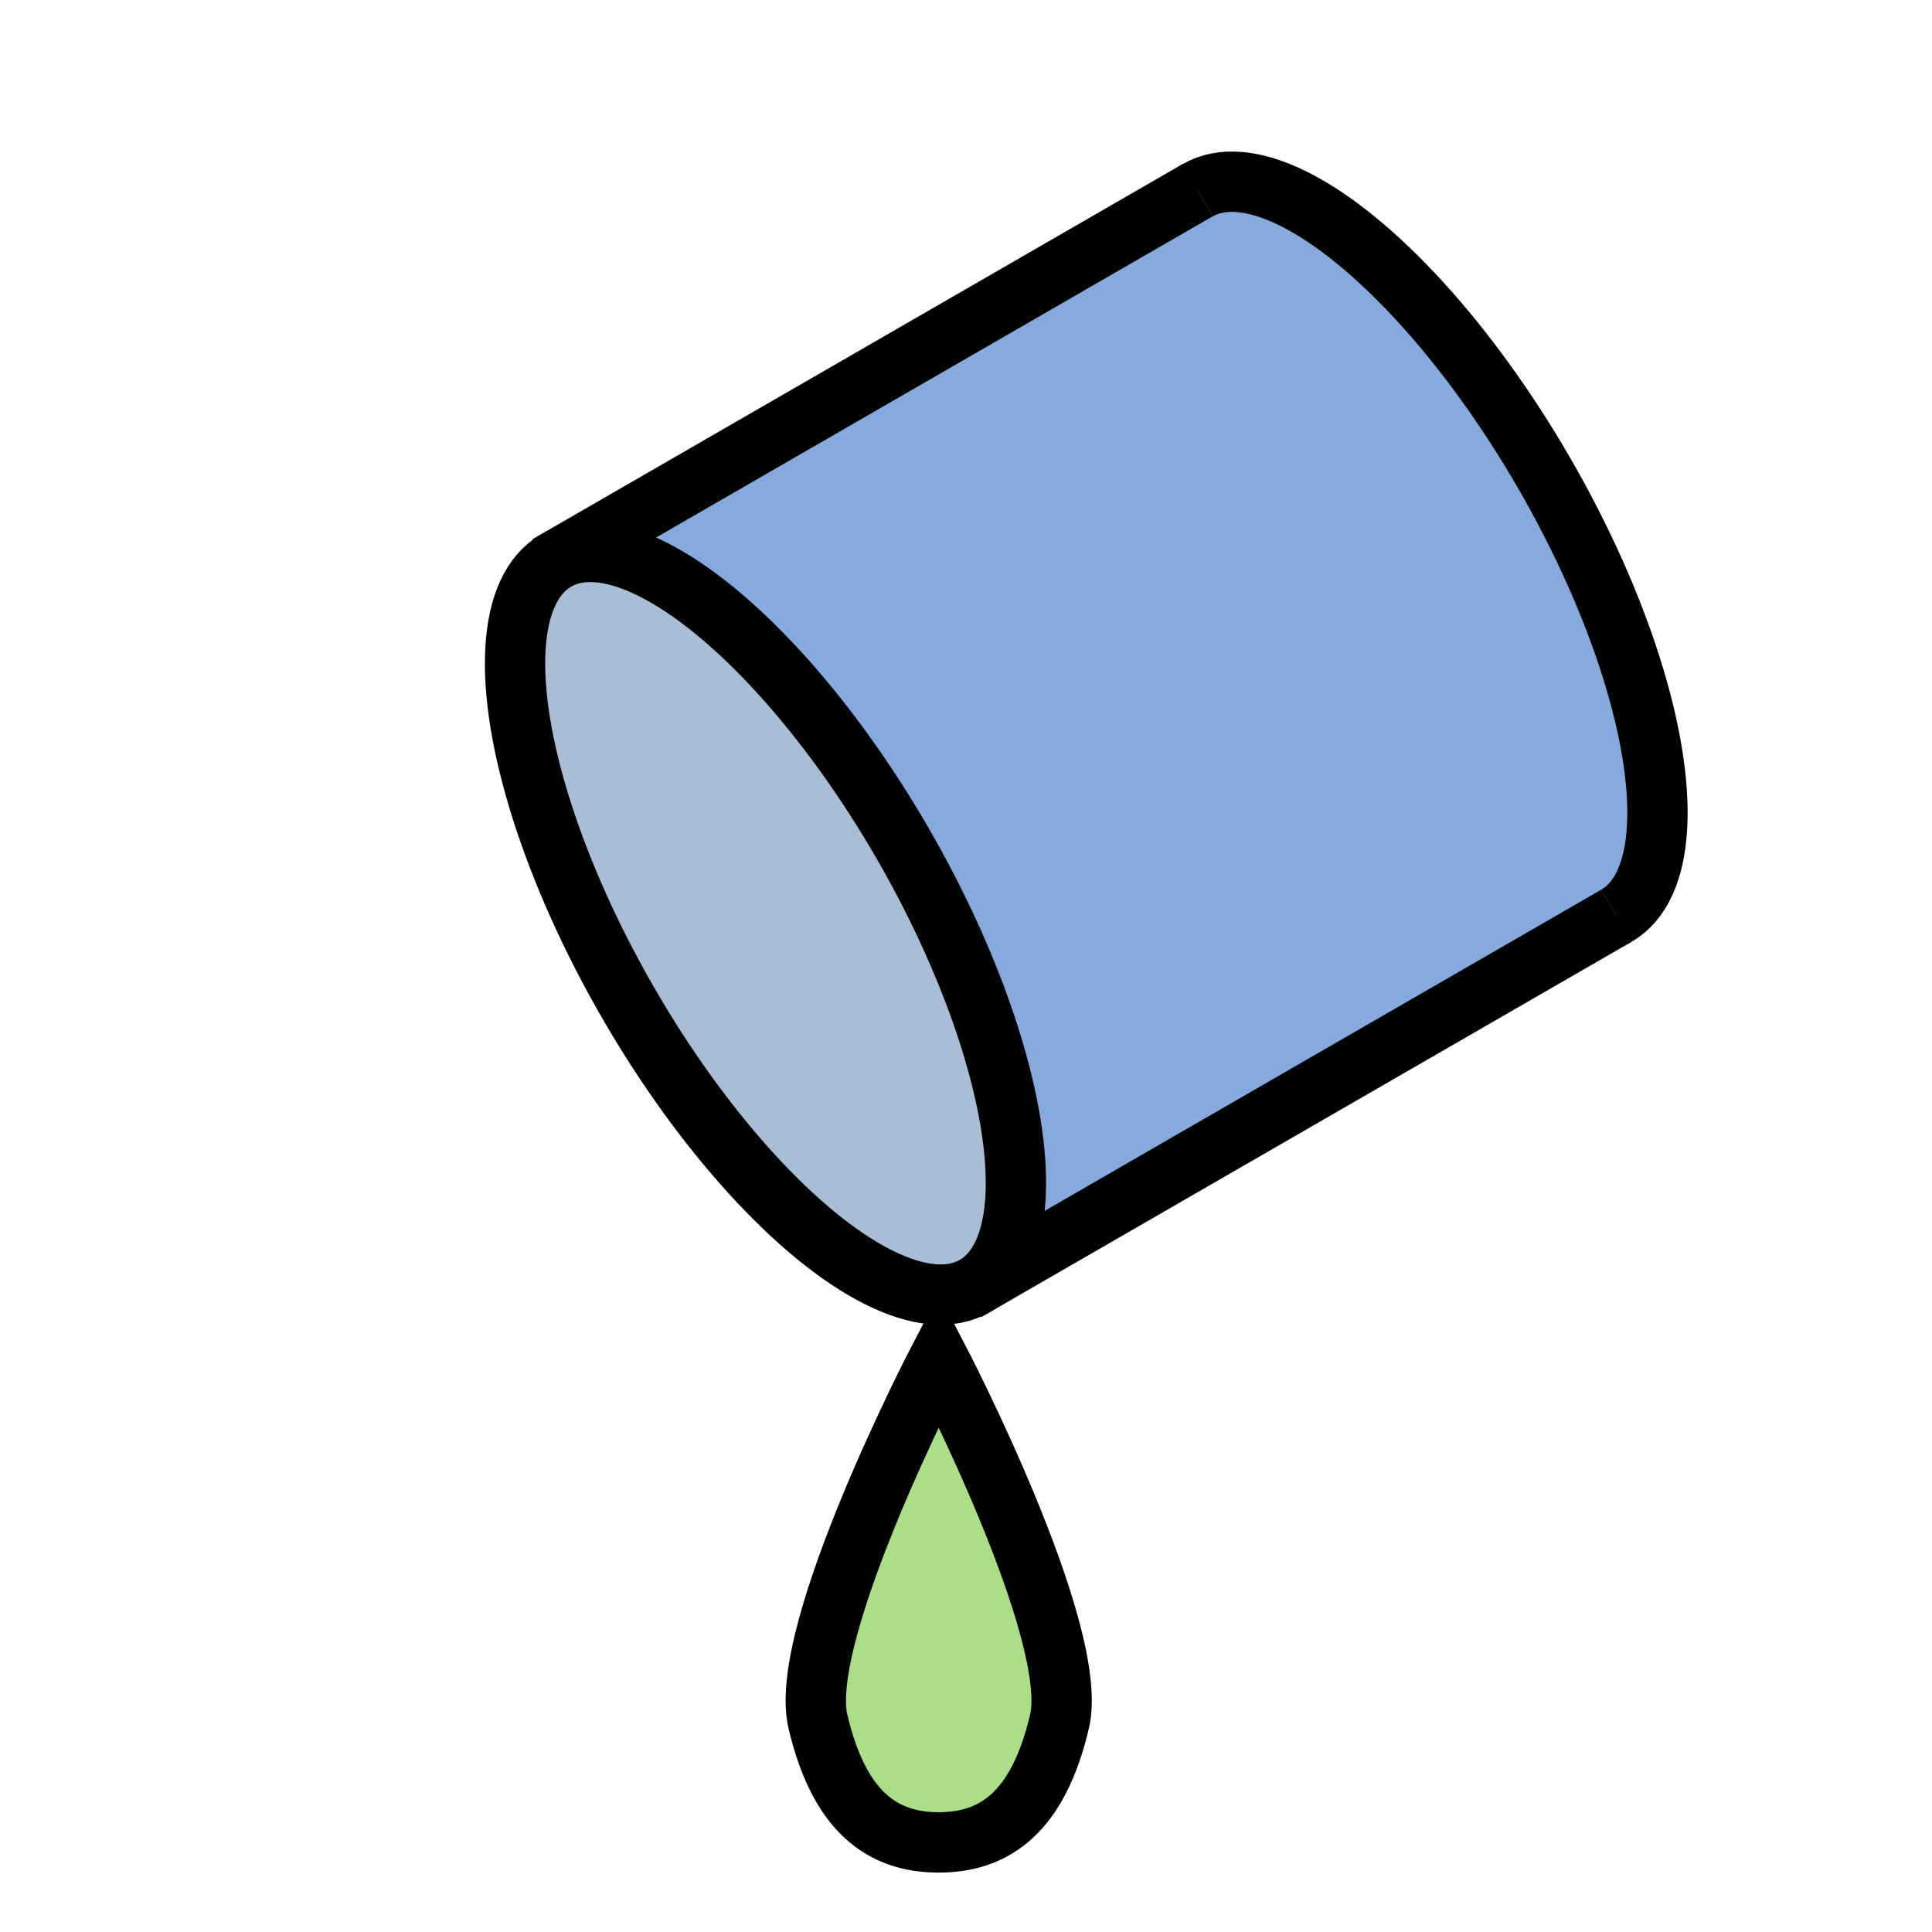<?xml version="1.0" encoding="UTF-8" standalone="no"?>
<!-- Created with Inkscape (http://www.inkscape.org/) -->

<svg
   xmlns:dc="http://purl.org/dc/elements/1.1/"
   xmlns:cc="http://creativecommons.org/ns#"
   xmlns:rdf="http://www.w3.org/1999/02/22-rdf-syntax-ns#"
   xmlns:svg="http://www.w3.org/2000/svg"
   xmlns="http://www.w3.org/2000/svg"
   xmlns:sodipodi="http://sodipodi.sourceforge.net/DTD/sodipodi-0.dtd"
   xmlns:inkscape="http://www.inkscape.org/namespaces/inkscape"
   width="16px"
   height="16px"
   id="svg2385"
   sodipodi:version="0.32"
   inkscape:version="0.92.1 r15371"
   sodipodi:docname="edit_fontbackgroundcolor.svg"
   inkscape:output_extension="org.inkscape.output.svg.inkscape"
   version="1.1">
  <defs
     id="defs2387">
    <inkscape:perspective
       sodipodi:type="inkscape:persp3d"
       inkscape:vp_x="0 : 8 : 1"
       inkscape:vp_y="0 : 1000 : 0"
       inkscape:vp_z="16 : 8 : 1"
       inkscape:persp3d-origin="8 : 5.3333333 : 1"
       id="perspective2393" />
  </defs>
  <sodipodi:namedview
     id="base"
     pagecolor="#ffffff"
     bordercolor="#666666"
     borderopacity="1.0"
     inkscape:pageopacity="0.0"
     inkscape:pageshadow="2"
     inkscape:zoom="10.374302"
     inkscape:cx="6.641142"
     inkscape:cy="7.0321462"
     inkscape:current-layer="layer1"
     showgrid="true"
     inkscape:grid-bbox="true"
     inkscape:document-units="px"
     gridtolerance="4"
     guidetolerance="3"
     inkscape:window-width="1920"
     inkscape:window-height="1033"
     inkscape:window-x="0"
     inkscape:window-y="0"
     inkscape:snap-bbox="true"
     inkscape:object-paths="true"
     inkscape:object-nodes="true"
     showguides="true"
     inkscape:guide-bbox="true"
     inkscape:bbox-paths="true"
     objecttolerance="2"
     inkscape:bbox-nodes="true"
     inkscape:snap-smooth-nodes="true"
     inkscape:snap-global="true"
     inkscape:window-maximized="1">
    <inkscape:grid
       type="xygrid"
       id="grid3169"
       visible="true"
       enabled="true" />
  </sodipodi:namedview>
  <g
     id="layer1"
     inkscape:label="Layer 1"
     inkscape:groupmode="layer">
    <g
       id="g838-7"
       transform="matrix(-0.759,0.438,0.438,0.759,10.728,-4.035)"
       style="stroke-width:1.141">
      <ellipse
         ry="3.958"
         rx="1.5"
         cy="9.042"
         cx="4"
         id="path815-5"
         style="opacity:1;vector-effect:none;fill:#87aade;fill-opacity:1;stroke:#000000;stroke-width:0.57;stroke-linecap:butt;stroke-linejoin:bevel;stroke-miterlimit:4;stroke-dasharray:none;stroke-dashoffset:0;stroke-opacity:1" />
      <path
         sodipodi:nodetypes="cccc"
         inkscape:connector-curvature="0"
         id="rect817-3"
         d="m 4,5.083 h 7.091 V 13 H 4"
         style="opacity:1;vector-effect:none;fill:#87aade;fill-opacity:1;stroke:#000000;stroke-width:0.57;stroke-linecap:butt;stroke-linejoin:bevel;stroke-miterlimit:4;stroke-dasharray:none;stroke-dashoffset:0;stroke-opacity:1" />
      <ellipse
         ry="3.958"
         rx="1.5"
         cy="9.042"
         cx="11"
         id="path815-3-5"
         style="opacity:1;vector-effect:none;fill:#a9bed4;fill-opacity:1;stroke:#000000;stroke-width:0.57;stroke-linecap:butt;stroke-linejoin:bevel;stroke-miterlimit:4;stroke-dasharray:none;stroke-dashoffset:0;stroke-opacity:1" />
    </g>
    <path
       style="fill:#aade87;stroke:#000000;stroke-width:0.5;stroke-linecap:butt;stroke-linejoin:miter;stroke-miterlimit:4;stroke-dasharray:none;stroke-opacity:1;fill-opacity:1"
       d="m 7.774,11.258 c 0,0 -1.175,2.258 -1,3 0.175,0.742 0.529,1 1,1 0.471,0 0.825,-0.258 1,-1 0.175,-0.742 -1,-3 -1,-3 z"
       id="path894"
       inkscape:connector-curvature="0"
       sodipodi:nodetypes="czzzc" />
  </g>
</svg>
